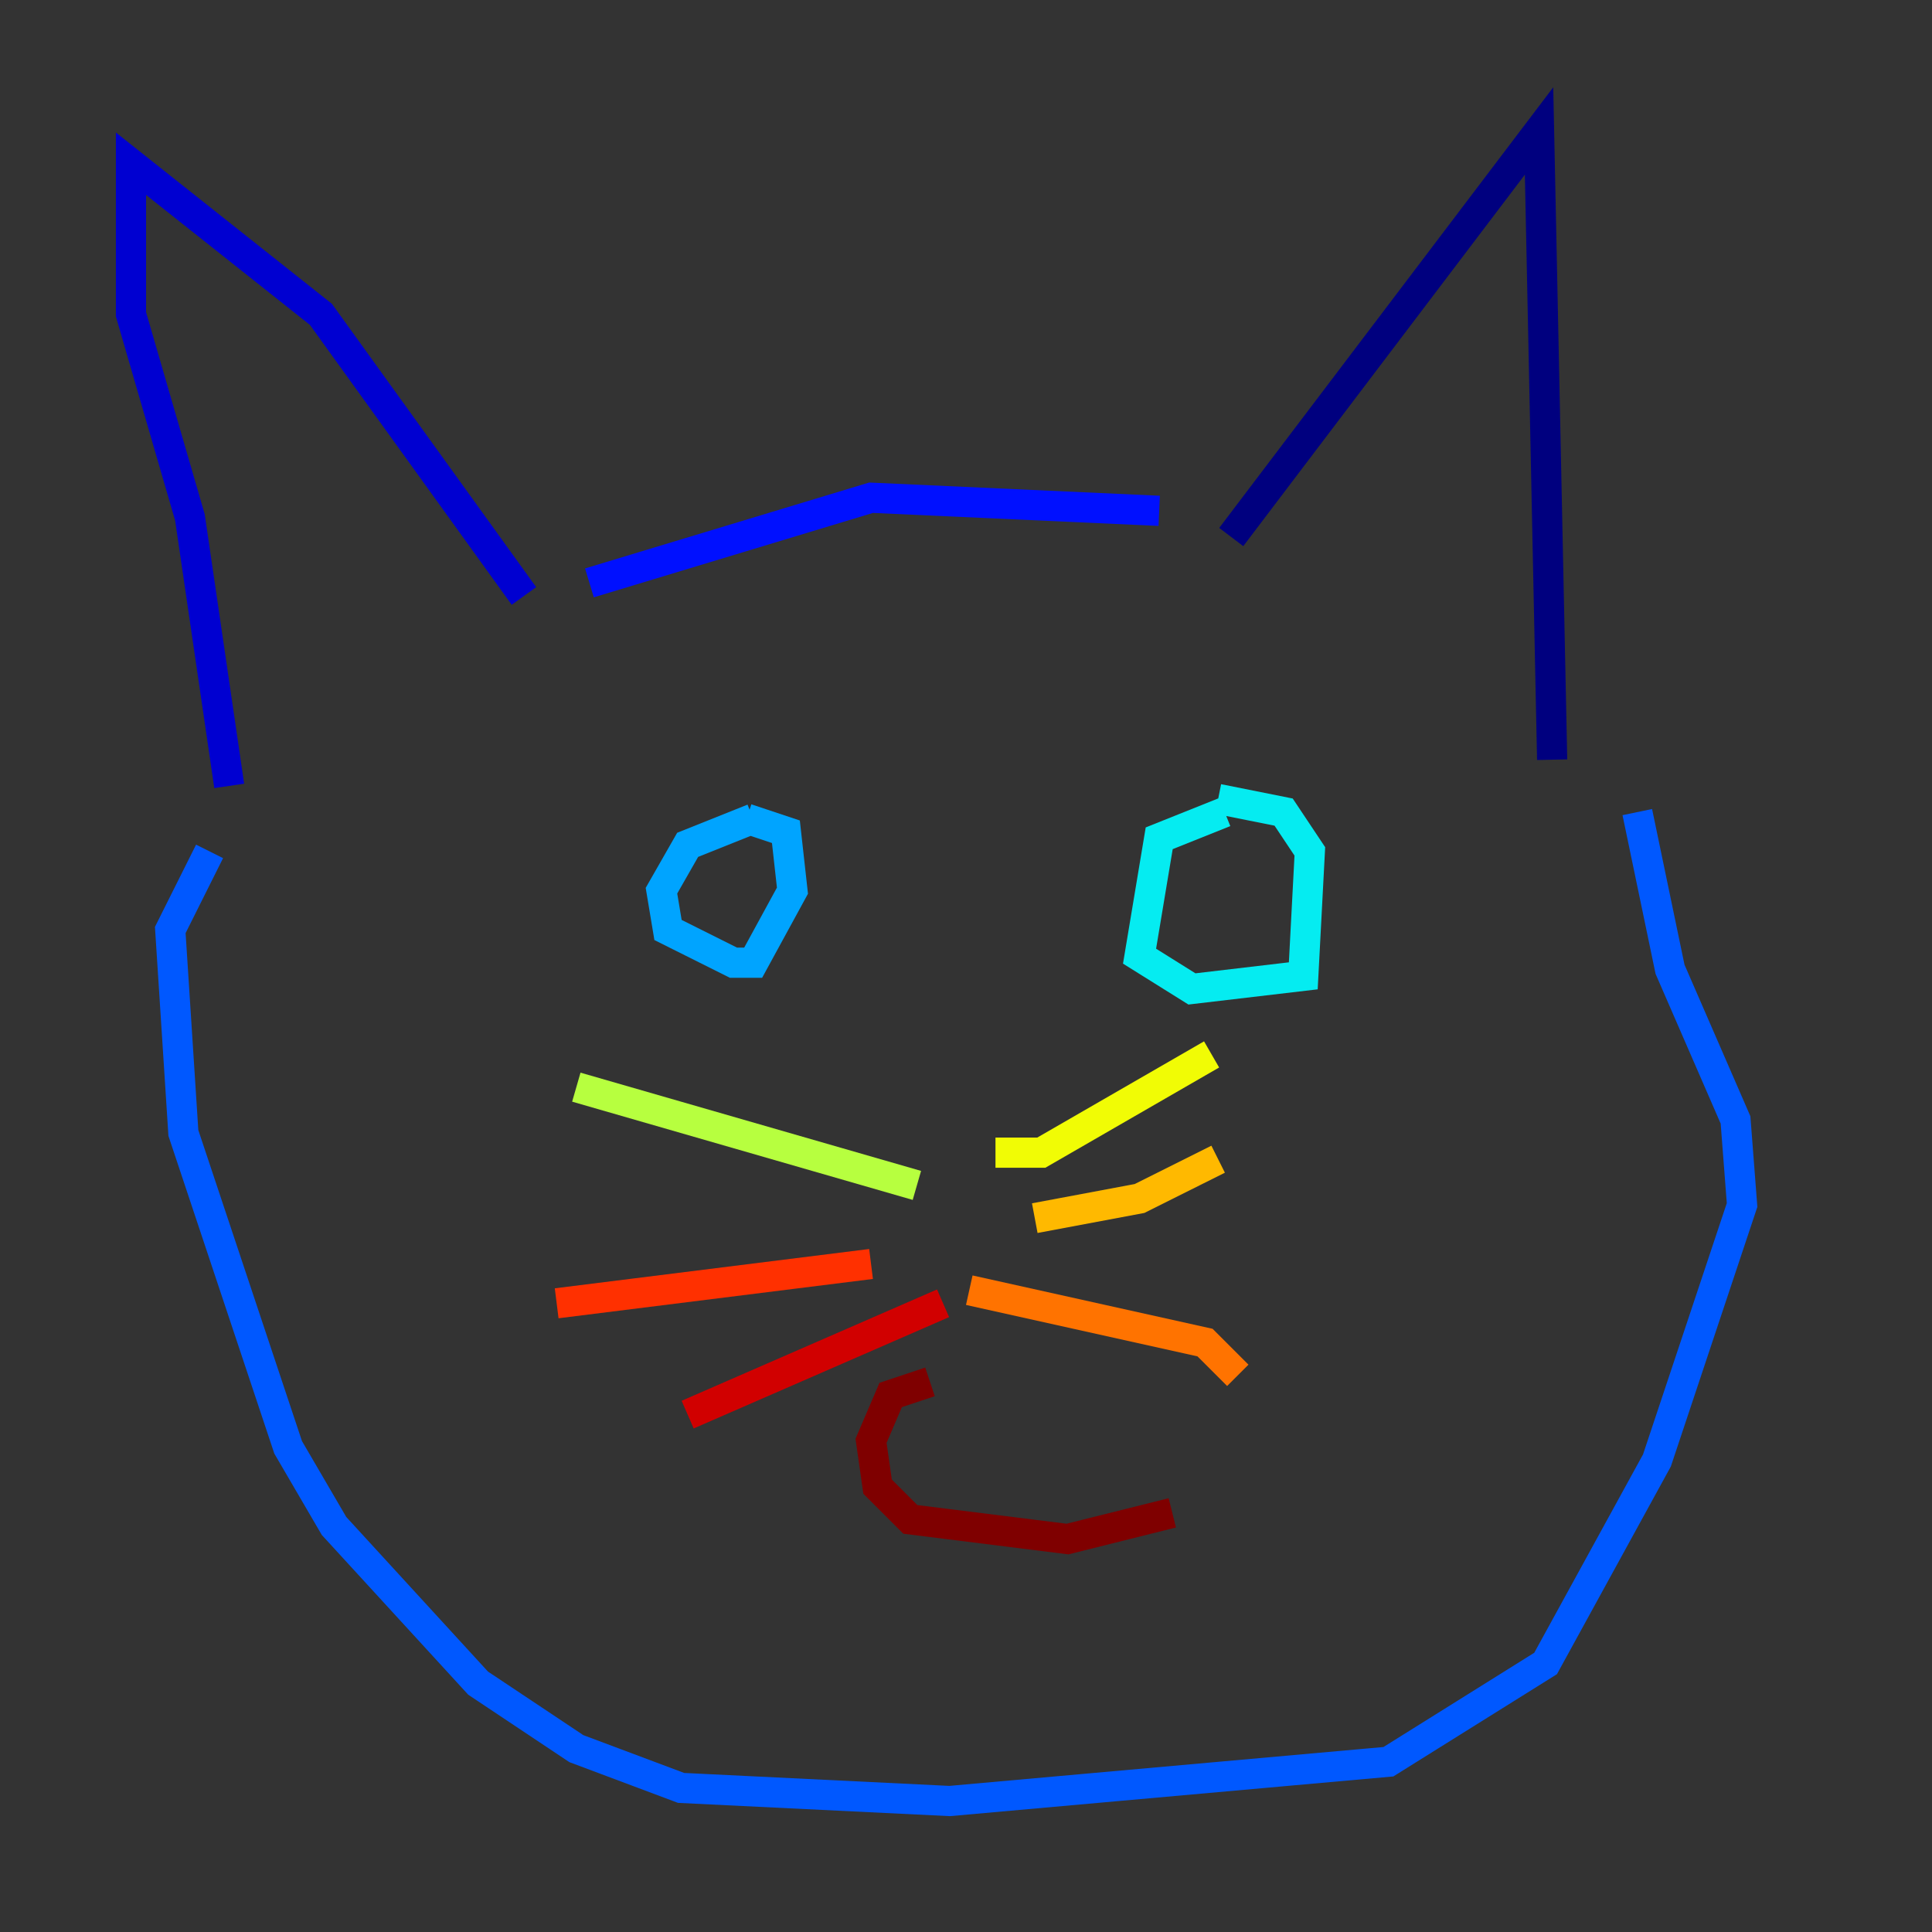<?xml version="1.0" encoding="utf-8" ?>
<svg baseProfile="tiny" height="128" version="1.2" viewBox="0,0,128,128" width="128" xmlns="http://www.w3.org/2000/svg" xmlns:ev="http://www.w3.org/2001/xml-events" xmlns:xlink="http://www.w3.org/1999/xlink"><rect x="0" y="0" width="128" height="128" fill="#333333" stroke="none"/><defs /><polyline fill="none" points="81.573,35.58 101.966,8.678 102.834,50.332" stroke="#00007f" stroke-width="2" /><polyline fill="none" points="34.712,39.485 21.261,20.827 8.678,10.848 8.678,20.827 12.583,34.278 15.186,52.068" stroke="#0000d1" stroke-width="2" /><polyline fill="none" points="39.051,38.617 57.709,32.976 76.8,33.844" stroke="#0010ff" stroke-width="2" /><polyline fill="none" points="108.475,53.803 110.644,64.217 114.983,74.197 115.417,79.837 109.776,96.759 102.4,110.21 91.986,116.719 62.915,119.322 45.125,118.454 38.183,115.851 31.675,111.512 22.129,101.098 19.091,95.891 12.149,75.064 11.281,61.614 13.885,56.407" stroke="#0058ff" stroke-width="2" /><polyline fill="none" points="49.898,54.237 45.559,55.973 43.824,59.01 44.258,61.614 48.597,63.783 49.898,63.783 52.502,59.01 52.068,55.105 49.464,54.237" stroke="#00a4ff" stroke-width="2" /><polyline fill="none" points="81.139,53.803 76.8,55.539 75.498,63.349 78.969,65.519 86.346,64.651 86.78,56.407 85.044,53.803 80.705,52.936" stroke="#05ecf1" stroke-width="2" /><polyline fill="none" points="49.464,58.142 49.464,58.142" stroke="#3fffb7" stroke-width="2" /><polyline fill="none" points="88.081,58.142 88.081,58.142" stroke="#7cff79" stroke-width="2" /><polyline fill="none" points="60.746,78.536 38.183,72.027" stroke="#b7ff3f" stroke-width="2" /><polyline fill="none" points="65.953,76.366 68.99,76.366 80.271,69.858" stroke="#f1fc05" stroke-width="2" /><polyline fill="none" points="68.556,80.705 75.498,79.403 80.705,76.8" stroke="#ffb900" stroke-width="2" /><polyline fill="none" points="64.217,85.478 79.837,88.949 82.007,91.119" stroke="#ff7300" stroke-width="2" /><polyline fill="none" points="57.709,83.742 36.881,86.346" stroke="#ff3000" stroke-width="2" /><polyline fill="none" points="62.481,86.346 45.559,93.722" stroke="#d10000" stroke-width="2" /><polyline fill="none" points="61.614,91.552 59.01,92.42 57.709,95.458 58.142,98.495 60.312,100.664 70.725,101.966 77.668,100.231" stroke="#7f0000" stroke-width="2" /></svg>